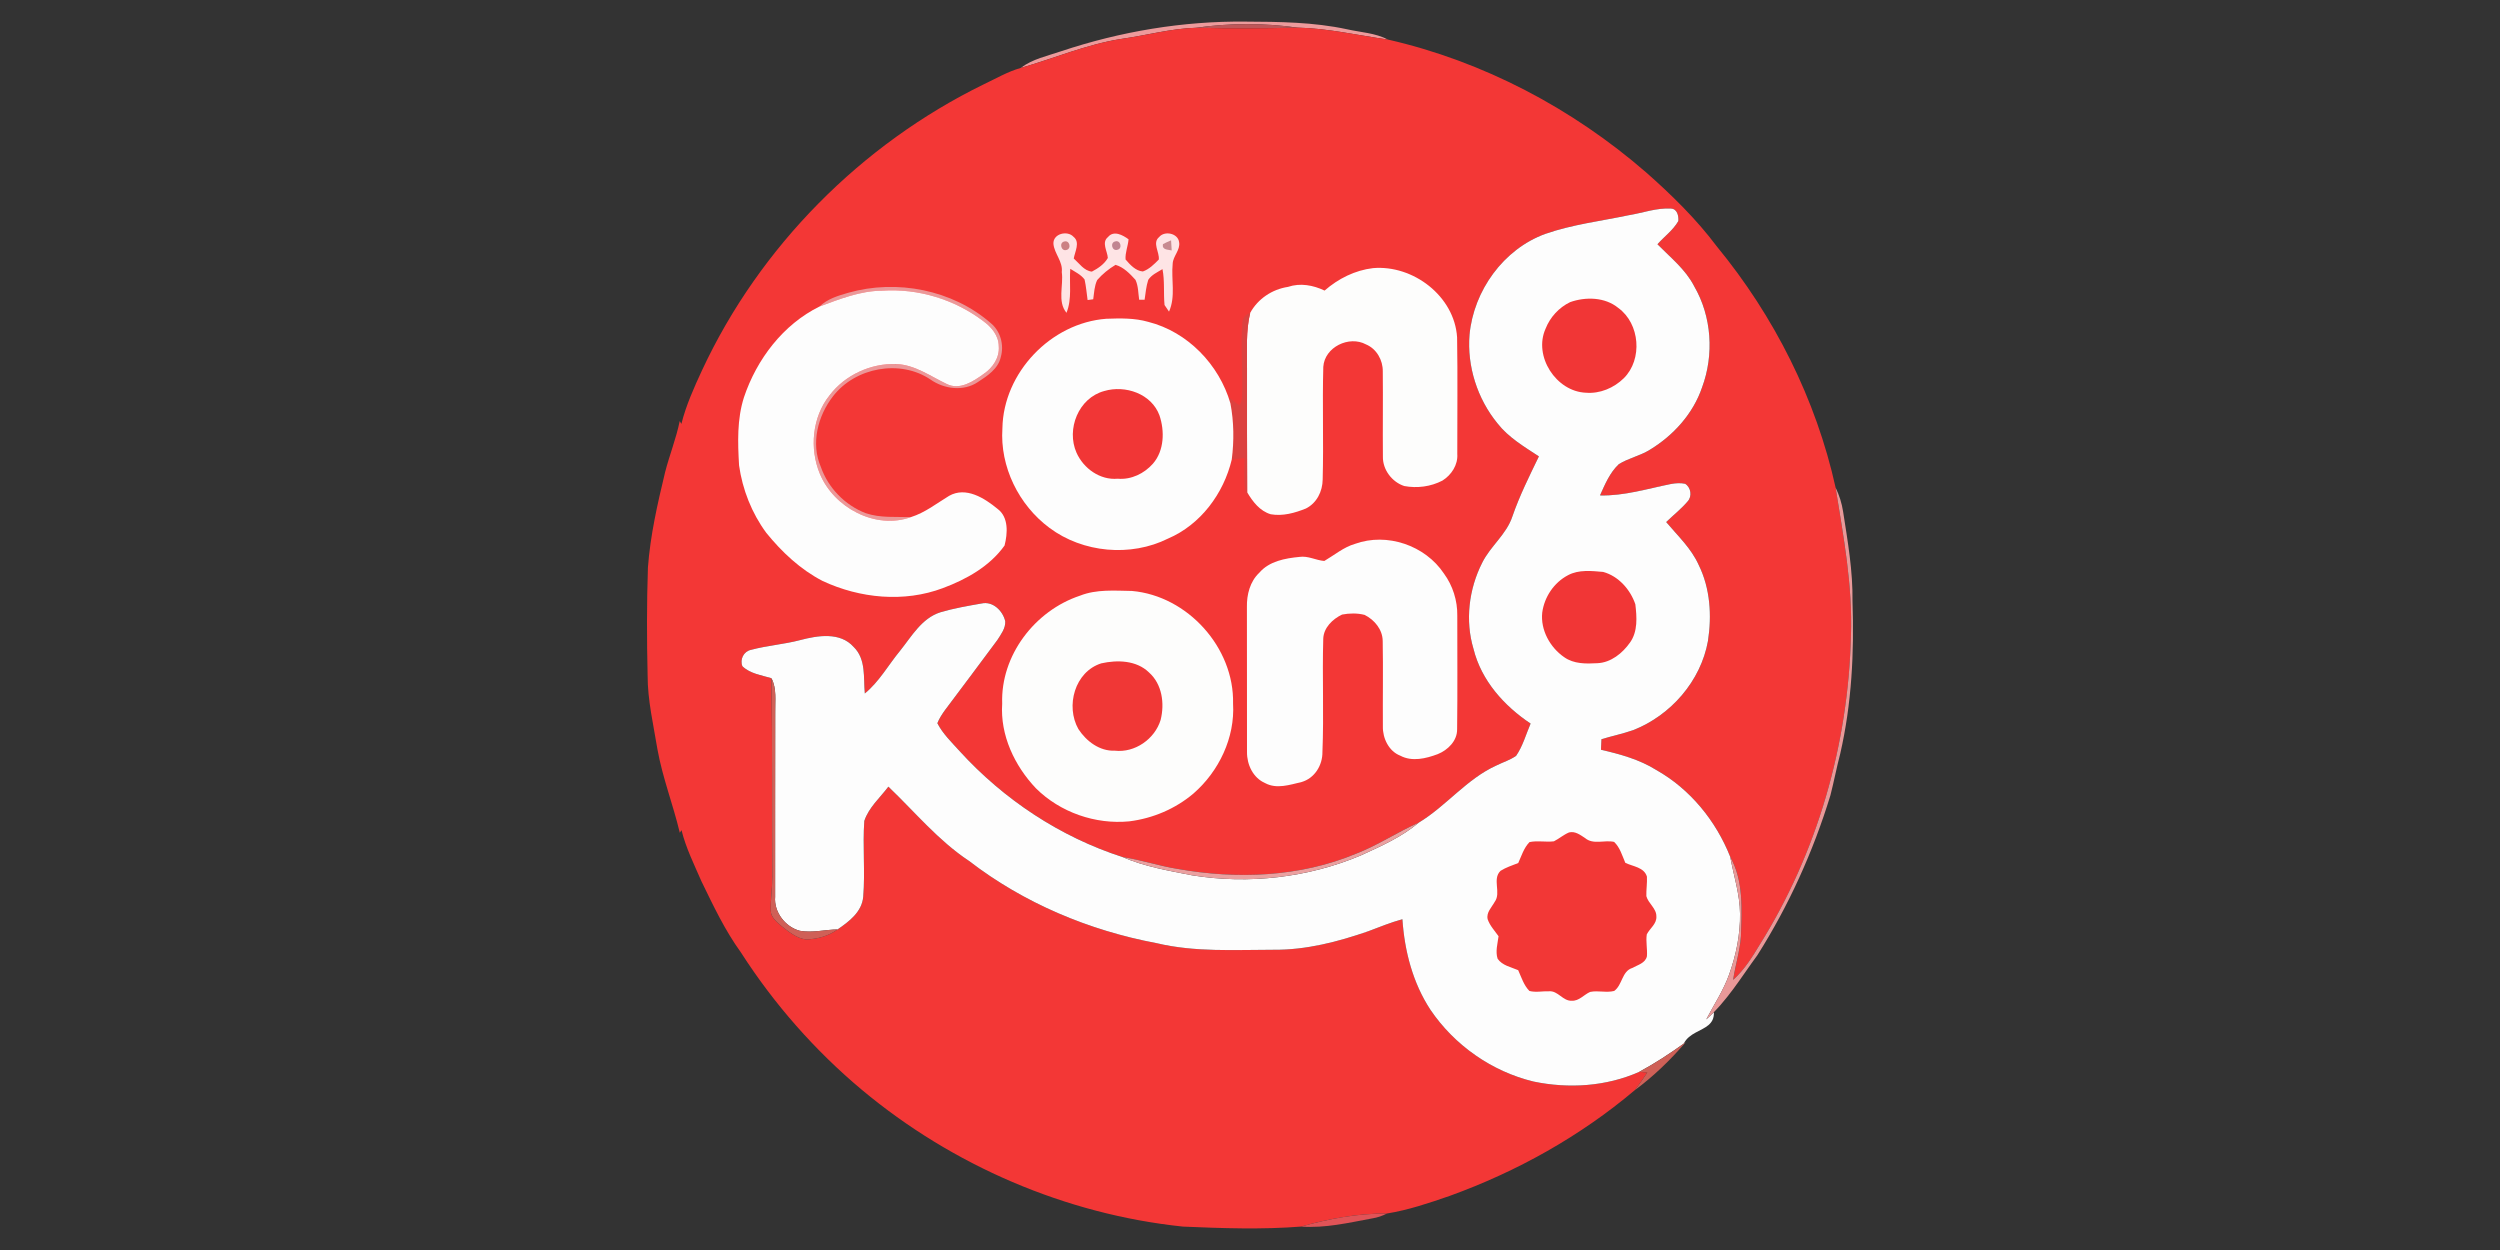 <?xml version="1.0" encoding="utf-8"?>
<!-- Generator: Adobe Illustrator 17.0.0, SVG Export Plug-In . SVG Version: 6.00 Build 0)  -->
<!DOCTYPE svg PUBLIC "-//W3C//DTD SVG 1.1//EN" "http://www.w3.org/Graphics/SVG/1.1/DTD/svg11.dtd">
<svg version="1.1" id="레이어_1" xmlns="http://www.w3.org/2000/svg" xmlns:xlink="http://www.w3.org/1999/xlink" x="0px"
	 y="0px" width="320px" height="160px" viewBox="0 0 320 160" enable-background="new 0 0 320 160" xml:space="preserve">
<rect x="0" y="0" width="320" height="160" fill="#333333" stroke="none"/>
<g>
	<path fill="#ED9A9B" d="M135.824,6.56c7.585-2.532,15.588-3.88,23.591-3.793c4.341,0.022,8.726,0.058,12.991,0.977
		c1.755,0.4,3.625,0.465,5.246,1.319c-3.862-0.541-7.676-1.442-11.588-1.529c-4.287-0.603-8.664-0.592-12.943,0.018
		c-3.28,0.098-6.444,0.992-9.678,1.442c-4.403,0.705-8.526,2.481-12.791,3.702C132.162,7.544,134.062,7.166,135.824,6.56
		L135.824,6.56z"/>
	<path fill="#BF5658" d="M153.119,3.552c4.279-0.61,8.657-0.621,12.943-0.018C161.747,3.646,157.431,3.668,153.119,3.552
		L153.119,3.552z"/>
	<path fill="#F33736" d="M234.958,62.416c-2.499-11.312-7.854-21.934-15.203-30.871c-2.63-3.506-5.776-6.59-9.056-9.481
		c-9.441-8.195-20.841-14.211-33.047-17.001c-3.862-0.541-7.676-1.442-11.588-1.529c-4.316,0.113-8.631,0.134-12.943,0.018
		c-3.28,0.098-6.444,0.992-9.678,1.442c-4.403,0.705-8.526,2.481-12.791,3.702c-1.667,0.469-3.168,1.362-4.723,2.092
		c-15.683,7.669-28.688,20.765-36.066,36.603c-1.028,2.227-2.049,4.479-2.645,6.869c-0.073-0.124-0.142-0.247-0.214-0.367
		c-0.45,2.22-1.301,4.33-1.864,6.521c-0.97,4.021-1.896,8.076-2.205,12.21c-0.156,4.599-0.149,9.202-0.04,13.804
		c-0.007,3.208,0.748,6.35,1.261,9.5c0.654,3.636,2.009,7.084,2.859,10.666c0.073-0.113,0.145-0.229,0.218-0.338
		c0.563,2.285,1.62,4.399,2.55,6.546c1.518,3.124,3.008,6.285,5.053,9.107c4.239,6.608,9.478,12.566,15.501,17.604
		c11.588,9.674,26.058,15.919,41.083,17.492c5.031,0.214,10.103,0.392,15.123-0.004c3.564-1.01,7.262-1.693,10.978-1.671
		c2.75-0.443,5.424-1.348,8.054-2.26c8.584-3.106,16.681-7.621,23.664-13.517c0.574-0.734,1.097-1.504,1.62-2.278
		c-0.262-0.018-0.781-0.058-1.039-0.076c-4.229,1.874-9.038,2.176-13.536,1.235c-5.329-1.29-10.106-4.643-13.18-9.176
		c-2.26-3.437-3.32-7.531-3.593-11.599c-1.489,0.403-2.917,0.995-4.363,1.537c-3.891,1.355-7.952,2.405-12.104,2.372
		c-5.002,0.004-10.088,0.327-15-0.846c-8.653-1.624-17.005-5.129-23.994-10.517c-3.938-2.601-6.949-6.285-10.335-9.514
		c-1.068,1.417-2.514,2.666-3.081,4.388c-0.229,3.222,0.124,6.466-0.138,9.692c-0.156,1.944-1.813,3.19-3.295,4.199
		c-1.162,0.857-2.623,1.246-4.051,1.279c-1.206-0.156-2.183-0.992-3.113-1.704c-0.585-0.541-1.377-1.104-1.38-1.983
		c-0.036-1.449,0.203-2.892,0.196-4.341c-0.058-8.472,0.025-16.943-0.113-25.415c-1.271-0.392-2.714-0.567-3.713-1.533
		c-0.345-0.876,0.171-1.896,1.097-2.092c2.063-0.552,4.214-0.705,6.285-1.246c2.241-0.592,5.122-1.079,6.859,0.872
		c1.613,1.562,1.239,3.934,1.431,5.958c1.853-1.522,3.019-3.658,4.526-5.485c1.475-1.842,2.765-4.156,5.151-4.911
		c1.726-0.512,3.506-0.814,5.275-1.126c1.439-0.323,2.725,0.955,3.022,2.278c0.055,0.901-0.549,1.671-1.006,2.398
		c-2.209,3.001-4.465,5.965-6.691,8.951c-0.385,0.534-0.748,1.086-0.992,1.7c0.701,1.366,1.824,2.434,2.841,3.564
		c5.656,6.205,12.867,10.989,20.87,13.572c2.361,0.356,4.635,1.126,6.993,1.508c7.603,1.359,15.679,1.068,22.872-1.933
		c2.801-1.075,5.297-2.779,8.043-3.981c3.546-2.147,6.139-5.605,9.957-7.327c0.832-0.414,1.744-0.687,2.507-1.231
		c0.861-1.25,1.257-2.746,1.853-4.127c-3.393-2.26-6.303-5.504-7.305-9.54c-1.09-3.644-0.603-7.665,1.104-11.036
		c1.053-2.14,3.113-3.633,3.869-5.936c0.919-2.652,2.172-5.166,3.393-7.687c-1.893-1.242-3.898-2.423-5.311-4.236
		c-2.565-3.142-3.898-7.295-3.567-11.341c0.523-5.631,4.341-10.953,9.703-12.903c3.444-1.202,7.091-1.635,10.648-2.383
		c1.805-0.291,3.582-0.966,5.431-0.857c0.806,0.036,0.999,0.948,0.945,1.598c-0.668,1.166-1.791,1.976-2.677,2.968
		c1.66,1.693,3.589,3.211,4.693,5.358c2.267,3.891,2.576,8.784,1.014,12.983c-1.144,3.357-3.662,6.132-6.662,7.956
		c-1.25,0.788-2.743,1.075-3.989,1.856c-1.152,1.083-1.773,2.587-2.409,4c3.102,0.076,6.092-0.865,9.107-1.468
		c0.589-0.102,1.199-0.153,1.795-0.022c0.748,0.472,0.915,1.613,0.309,2.263c-0.825,0.966-1.831,1.755-2.739,2.634
		c1.475,1.755,3.208,3.36,4.159,5.485c1.482,2.997,1.693,6.466,1.192,9.728c-0.915,5.133-4.752,9.529-9.569,11.421
		c-1.333,0.465-2.717,0.752-4.065,1.162c-0.025,0.45-0.044,0.901-0.062,1.351c2.445,0.563,4.904,1.235,7.055,2.576
		c4.356,2.452,7.661,6.513,9.492,11.138c1.736,3.102,1.475,6.739,1.37,10.161c-0.127,1.893-0.727,3.713-0.999,5.584
		c1.395-1.261,2.412-2.855,3.368-4.457c7.414-11.825,11.378-25.702,11.712-39.626C237.152,74.971,235.96,68.679,234.958,62.416z"/>
	<path fill="#FDFDFD" d="M217.055,132.163c0.495-0.593,0.98-1.186,1.573-1.778C218.036,130.978,217.55,131.57,217.055,132.163
		c1.145-0.625,2.394-1.019,2.322-2.607c-0.315,0.321-0.641,0.633-0.981,0.931c0.992-1.9,2.198-3.698,2.924-5.725
		c0.897-2.507,1.446-5.155,1.402-7.821c-0.018-2.478-0.814-4.846-1.25-7.258c-1.831-4.624-5.137-8.686-9.492-11.138
		c-2.151-1.34-4.61-2.013-7.055-2.576c0.018-0.45,0.036-0.901,0.062-1.351c1.348-0.41,2.732-0.697,4.065-1.162
		c4.817-1.893,8.653-6.288,9.569-11.421c0.501-3.262,0.291-6.731-1.192-9.728c-0.952-2.125-2.685-3.731-4.159-5.485
		c0.908-0.879,1.914-1.667,2.739-2.634c0.607-0.65,0.44-1.791-0.309-2.263c-0.596-0.131-1.206-0.08-1.795,0.022
		c-3.015,0.603-6.005,1.544-9.107,1.468c0.636-1.413,1.257-2.917,2.409-4c1.246-0.781,2.739-1.068,3.989-1.856
		c3.001-1.824,5.518-4.599,6.662-7.956c1.562-4.199,1.253-9.093-1.014-12.983c-1.104-2.147-3.033-3.665-4.693-5.358
		c0.886-0.992,2.009-1.802,2.677-2.968c0.054-0.65-0.138-1.562-0.945-1.598c-1.849-0.109-3.625,0.567-5.431,0.857
		c-3.556,0.748-7.204,1.181-10.648,2.383c-5.362,1.951-9.18,7.273-9.703,12.903c-0.331,4.047,1.003,8.199,3.567,11.341
		c1.413,1.813,3.418,2.993,5.311,4.236c-1.221,2.521-2.474,5.035-3.393,7.687c-0.756,2.303-2.815,3.796-3.869,5.936
		c-1.707,3.371-2.194,7.393-1.104,11.036c1.003,4.036,3.912,7.28,7.305,9.54c-0.596,1.38-0.992,2.877-1.853,4.127
		c-0.763,0.545-1.675,0.817-2.507,1.231c-3.818,1.722-6.412,5.18-9.957,7.327c-2.205,1.853-4.857,3.022-7.454,4.21
		c-6.753,2.837-14.298,3.698-21.528,2.536c-3.015-0.596-6.085-1.108-8.926-2.339c-8.003-2.583-15.214-7.367-20.87-13.572
		c-1.017-1.13-2.14-2.198-2.841-3.564c0.243-0.614,0.607-1.166,0.992-1.7c2.227-2.986,4.483-5.95,6.691-8.951
		c0.458-0.727,1.061-1.497,1.006-2.398c-0.298-1.322-1.584-2.601-3.022-2.278c-1.769,0.312-3.549,0.614-5.275,1.126
		c-2.387,0.756-3.676,3.07-5.151,4.911c-1.508,1.827-2.674,3.963-4.526,5.485c-0.193-2.023,0.182-4.396-1.431-5.958
		c-1.736-1.951-4.617-1.464-6.859-0.872c-2.071,0.541-4.221,0.694-6.285,1.246c-0.926,0.196-1.442,1.217-1.097,2.092
		c0.999,0.966,2.441,1.141,3.713,1.533c0.708,1.34,0.461,2.895,0.49,4.348c-0.018,7.876-0.004,15.755-0.011,23.635
		c-0.167,1.962,1.29,3.851,3.157,4.352c1.602,0.294,3.215-0.156,4.824-0.171c1.482-1.01,3.139-2.256,3.295-4.199
		c0.262-3.226-0.091-6.47,0.138-9.692c0.567-1.722,2.013-2.972,3.081-4.388c3.386,3.23,6.397,6.913,10.335,9.514
		c6.989,5.387,15.341,8.893,23.994,10.517c4.911,1.173,9.997,0.85,15,0.846c4.152,0.033,8.214-1.017,12.104-2.372
		c1.446-0.541,2.873-1.133,4.363-1.537c0.272,4.069,1.333,8.163,3.593,11.599c3.073,4.534,7.85,7.887,13.18,9.176
		c4.497,0.941,9.307,0.639,13.536-1.235c1.985-1.072,3.881-2.308,5.711-3.627C215.865,132.894,216.446,132.496,217.055,132.163z"/>
	<path fill="#FEE4E5" d="M134.839,31.218c-0.08-1.315,1.802-1.769,2.583-0.897c0.861,0.69,0.163,1.896,0.018,2.765
		c0.701,0.621,1.311,1.573,2.318,1.682c0.792-0.41,1.598-0.959,2.045-1.747c-0.054-0.883-0.843-1.991,0.025-2.685
		c0.73-0.886,1.9-0.243,2.626,0.294c-0.062,0.865-0.45,1.722-0.381,2.583c0.574,0.668,1.282,1.46,2.212,1.537
		c0.81-0.287,1.446-0.926,2.042-1.529c0.102-0.959-0.861-2.132,0.04-2.877c0.69-0.843,2.405-0.498,2.557,0.643
		c0.185,1.014-0.774,1.78-0.821,2.761c-0.207,2.042,0.403,4.203-0.469,6.139c-0.142-0.214-0.429-0.636-0.574-0.846
		c-0.145-1.529,0.036-3.077-0.262-4.592c-0.647,0.396-1.399,0.719-1.824,1.377c-0.265,0.825-0.341,1.689-0.465,2.543
		c-0.174,0-0.523-0.004-0.697-0.004c-0.124-0.85-0.102-1.755-0.469-2.543c-0.708-0.781-1.515-1.624-2.554-1.922
		c-0.875,0.523-1.678,1.177-2.347,1.944c-0.367,0.767-0.392,1.638-0.509,2.463c-0.182,0.025-0.541,0.076-0.719,0.098
		c-0.127-0.875-0.193-1.765-0.389-2.63c-0.465-0.625-1.192-0.963-1.831-1.366c-0.142,1.878,0.247,3.833-0.483,5.631
		c-1.195-1.449-0.36-3.502-0.603-5.213C136.071,33.489,134.956,32.472,134.839,31.218L134.839,31.218z"/>
	<path fill="#CC8183" d="M136.22,30.913c0.683-0.214,0.974,0.926,0.283,1.086C135.827,32.203,135.533,31.066,136.22,30.913
		L136.22,30.913z"/>
	<path fill="#C18591" d="M142.744,30.902c0.683-0.222,0.981,0.915,0.287,1.068C142.345,32.196,142.047,31.055,142.744,30.902
		L142.744,30.902z"/>
	<path fill="#C78A90" d="M148.854,31.251c0.338-0.182,0.687-0.345,1.046-0.487c0.018,0.323,0.058,0.97,0.076,1.293
		C149.465,31.934,148.713,32,148.854,31.251L148.854,31.251z"/>
	<path fill="#FDFDFC" d="M169.547,37.194c1.744-1.522,3.883-2.601,6.201-2.874c5.133-0.443,10.433,3.593,10.76,8.864
		c0.084,4.973,0.015,9.95,0.025,14.923c0.102,1.395-0.752,2.692-1.904,3.411c-1.489,0.777-3.244,1.003-4.886,0.694
		c-1.569-0.512-2.761-2.092-2.732-3.749c-0.033-3.64,0.025-7.284-0.015-10.924c0.022-1.442-0.792-2.888-2.147-3.455
		c-2.172-1.173-5.304,0.349-5.467,2.873c-0.131,4.802,0.051,9.619-0.08,14.422c-0.018,1.518-0.752,3.012-2.143,3.709
		c-1.413,0.57-2.972,1.01-4.505,0.737c-1.391-0.41-2.314-1.62-3.015-2.812c-0.033-5.275-0.018-10.549-0.022-15.821
		c0.018-2.387-0.163-4.802,0.407-7.146c0.992-1.805,2.808-3.012,4.835-3.324C166.433,36.192,168.083,36.497,169.547,37.194
		L169.547,37.194z"/>
	<path fill="#EB9899" d="M108.604,37.467c6.201-1.751,13.274-0.378,18.178,3.862c1.271,1.024,1.765,2.794,1.326,4.348
		c-0.323,1.529-1.729,2.438-2.95,3.233c-1.82,1.221-4.308,0.897-6.045-0.323c-3.894-2.637-9.641-1.558-12.486,2.136
		c-1.944,2.499-2.863,6.045-1.558,9.042c0.937,2.688,3.084,4.897,5.736,5.918c1.86,0.639,3.858,0.443,5.791,0.509
		c-4.53,1.638-9.859-1.206-11.657-5.551c-1.344-3.229-0.977-7.251,1.231-10.019c1.969-2.612,5.289-4.138,8.544-4.025
		c2.387,0.091,4.359,1.548,6.437,2.539c1.678,0.857,3.422-0.309,4.759-1.271c1.17-0.788,2.06-2.103,1.929-3.564
		c-0.015-1.337-0.926-2.434-1.958-3.182c-3.676-2.79-8.344-4.221-12.958-3.909c-2.804,0.015-5.431,1.072-8.021,2.023
		C105.908,38.248,107.285,37.848,108.604,37.467L108.604,37.467z"/>
	<path fill="#FDFDFD" d="M104.902,39.232c2.59-0.952,5.217-2.009,8.021-2.023c4.614-0.312,9.282,1.119,12.958,3.909
		c1.032,0.748,1.944,1.845,1.958,3.182c0.131,1.46-0.759,2.775-1.929,3.564c-1.337,0.963-3.081,2.129-4.759,1.271
		c-2.078-0.992-4.05-2.448-6.437-2.539c-3.255-0.113-6.575,1.413-8.544,4.025c-2.209,2.768-2.576,6.79-1.231,10.019
		c1.798,4.345,7.127,7.189,11.657,5.551c1.809-0.567,3.295-1.758,4.893-2.725c2.158-1.221,4.53,0.298,6.194,1.667
		c1.449,1.072,1.293,3.15,0.901,4.693c-1.896,2.663-4.882,4.327-7.887,5.449c-4.973,1.878-10.626,1.315-15.392-0.905
		c-2.844-1.468-5.224-3.702-7.225-6.172c-1.856-2.517-3.048-5.54-3.48-8.635c-0.167-2.913-0.272-5.91,0.632-8.722
		C96.866,45.975,100.245,41.528,104.902,39.232L104.902,39.232z"/>
	<path fill="#F13636" d="M200.977,38.673c1.991-0.708,4.468-0.65,6.165,0.745c2.775,2.009,3.139,6.575,0.708,8.991
		c-1.271,1.25-3.062,2.009-4.857,1.86c-3.818-0.153-6.742-4.686-5.158-8.199C198.409,40.605,199.553,39.352,200.977,38.673
		L200.977,38.673z"/>
	<path fill="#DC413F" d="M159.019,41.383c-0.018-0.665,0.396-1.126,1.006-1.333c-0.57,2.343-0.389,4.759-0.407,7.146
		c0.004,5.271-0.011,10.546,0.022,15.821l-0.127,0.341c-0.334-1.558-0.225-3.157-0.203-4.733c-0.552,0.065-1.101,0.134-1.646,0.196
		c0.305-2.387,0.28-4.835-0.174-7.204c-0.033-0.178-0.091-0.534-0.124-0.712c0.421,0.323,0.828,0.683,1.282,0.97
		c0.211-0.316,0.316-0.661,0.327-1.039C159.11,47.686,158.783,44.525,159.019,41.383L159.019,41.383z"/>
	<path fill="#FDFDFD" d="M128.308,54.824c0.116-7.127,6.219-13.496,13.303-14.022c1.791-0.065,3.622-0.105,5.362,0.396
		c5.039,1.271,9.082,5.471,10.517,10.419c0.454,2.369,0.48,4.817,0.174,7.204c-1.032,4.352-3.989,8.337-8.155,10.117
		c-4.784,2.383-10.902,1.827-15.185-1.377C130.397,64.643,127.977,59.735,128.308,54.824L128.308,54.824z"/>
	<path fill="#F13636" d="M141.331,50.054c2.703-0.803,6.063,0.338,7.084,3.124c0.672,1.998,0.61,4.497-0.832,6.165
		c-1.123,1.275-2.797,2.085-4.515,1.933c-2.267,0.203-4.374-1.311-5.275-3.328C136.463,54.933,138.043,50.944,141.331,50.054
		L141.331,50.054z"/>
	<path fill="#E99999" d="M237.119,76.976c0.058-3.862-0.607-7.672-1.199-11.472c-0.163-1.072-0.487-2.114-0.963-3.088
		c1.003,6.263,2.194,12.555,1.965,18.927c-0.334,13.924-4.298,27.801-11.712,39.626c-0.955,1.602-1.973,3.197-3.368,4.457
		c0.272-1.871,0.872-3.691,0.999-5.584c0.105-3.422,0.367-7.058-1.37-10.161c0.436,2.412,1.231,4.781,1.25,7.258
		c0.044,2.666-0.505,5.315-1.402,7.821c-0.727,2.027-1.933,3.825-2.924,5.725c2.652-2.325,4.476-5.406,6.55-8.221
		c4.018-6.354,7.142-13.256,9.343-20.441c0.458-1.78,0.799-3.586,1.264-5.358C237.017,90.083,237.348,83.501,237.119,76.976z"/>
	<path fill="#FDFDFD" d="M173.444,69.613c4.087-1.475,8.969,0.189,11.374,3.793c1.137,1.548,1.744,3.473,1.715,5.391
		c-0.004,4.853,0.04,9.703-0.022,14.556c0.018,1.475-1.188,2.656-2.478,3.175c-1.508,0.567-3.291,1.003-4.795,0.2
		c-1.468-0.567-2.263-2.227-2.23-3.734c-0.025-3.651,0.044-7.298-0.022-10.945c-0.011-1.464-1.057-2.714-2.314-3.342
		c-0.941-0.243-1.94-0.222-2.884-0.044c-1.213,0.574-2.372,1.689-2.412,3.113c-0.138,4.824,0.091,9.656-0.105,14.48
		c0.022,1.693-0.995,3.357-2.666,3.843c-1.511,0.352-3.197,0.937-4.668,0.138c-1.54-0.665-2.343-2.365-2.321-3.985
		c-0.015-6.179,0.007-12.362-0.011-18.545c-0.033-1.588,0.392-3.28,1.588-4.399c1.264-1.475,3.299-1.849,5.133-2.023
		c1.108-0.167,2.111,0.436,3.186,0.519C170.807,71.048,171.977,70.042,173.444,69.613L173.444,69.613z"/>
	<path fill="#F13636" d="M200.704,73.627c1.366-0.737,3.008-0.552,4.497-0.421c1.962,0.534,3.48,2.249,4.123,4.141
		c0.193,1.638,0.331,3.495-0.69,4.908c-0.963,1.362-2.434,2.554-4.159,2.634c-1.449,0.08-3.019,0.113-4.258-0.77
		c-1.809-1.239-3.048-3.48-2.812-5.703C197.671,76.417,198.91,74.564,200.704,73.627L200.704,73.627z"/>
	<path fill="#FDFDFC" d="M138.24,76.246c2.114-0.839,4.432-0.639,6.659-0.603c7.113,0.632,13.1,7.258,12.933,14.418
		c0.258,4.359-1.805,8.664-5.064,11.505c-2.314,1.965-5.22,3.193-8.225,3.567c-4.337,0.421-8.846-1.152-11.944-4.229
		c-2.735-2.884-4.592-6.8-4.319-10.84C128.064,83.897,132.464,78.161,138.24,76.246L138.24,76.246z"/>
	<path fill="#F03736" d="M140.968,84.907c2.056-0.458,4.497-0.396,6.099,1.162c1.693,1.504,2.02,3.981,1.493,6.085
		c-0.748,2.445-3.295,4.229-5.863,3.934c-1.947,0.08-3.647-1.21-4.664-2.768C136.369,90.381,137.564,85.975,140.968,84.907
		L140.968,84.907z"/>
	<path fill="#CF6057" d="M98.741,86.807c0.708,1.34,0.461,2.895,0.49,4.348c-0.018,7.876-0.004,15.755-0.011,23.635
		c-0.167,1.962,1.29,3.851,3.157,4.352c1.602,0.294,3.215-0.156,4.824-0.171c-1.162,0.857-2.623,1.246-4.05,1.279
		c-1.206-0.156-2.183-0.992-3.113-1.704c-0.585-0.541-1.377-1.104-1.38-1.983c-0.036-1.449,0.203-2.892,0.196-4.341
		C98.795,103.75,98.879,95.278,98.741,86.807L98.741,86.807z"/>
	<path fill="#EBA0A0" d="M173.561,109.279c2.801-1.075,5.297-2.779,8.043-3.981c-2.205,1.853-4.857,3.022-7.454,4.21
		c-6.753,2.837-14.298,3.698-21.528,2.536c-3.015-0.596-6.085-1.108-8.926-2.339c2.361,0.356,4.635,1.126,6.993,1.508
		C158.292,112.57,166.368,112.279,173.561,109.279L173.561,109.279z"/>
	<path fill="#F23736" d="M198.903,107.688c0.665-0.341,1.239-0.846,1.933-1.137c0.781-0.196,1.439,0.32,2.052,0.719
		c1.053,0.894,2.492,0.211,3.72,0.494c0.752,0.716,1.032,1.751,1.431,2.677c0.97,0.476,2.408,0.556,2.768,1.769
		c0.044,0.832-0.098,1.664-0.073,2.499c0.251,0.948,1.301,1.558,1.282,2.597c0.065,0.945-0.839,1.522-1.228,2.296
		c-0.138,0.93,0.091,1.867,0.018,2.801c-0.196,0.886-1.188,1.112-1.874,1.497c-1.351,0.429-1.253,2.183-2.318,2.943
		c-1.01,0.254-2.063-0.087-3.073,0.123c-0.799,0.345-1.42,1.181-2.354,1.13c-1.137,0.062-1.773-1.315-2.913-1.21
		c-0.836-0.033-1.693,0.174-2.51-0.044c-0.723-0.734-1.024-1.744-1.435-2.659c-0.915-0.396-2.034-0.592-2.634-1.464
		c-0.305-0.934,0-1.936,0.12-2.881c-0.494-0.705-1.115-1.351-1.395-2.176c-0.2-0.872,0.52-1.526,0.901-2.223
		c0.865-1.173-0.356-2.906,0.748-3.974c0.701-0.443,1.5-0.694,2.267-0.999c0.418-0.919,0.716-1.936,1.439-2.677
		C196.803,107.568,197.864,107.818,198.903,107.688L198.903,107.688z"/>
	<path fill="#CF6057" d="M209.819,137.2c0.258,0.018,0.777,0.058,1.039,0.076c-0.523,0.774-1.046,1.544-1.62,2.278
		c2.416-1.78,4.577-3.876,6.532-6.15C213.866,134.788,211.89,136.081,209.819,137.2z"/>
	<path fill="#E05357" d="M166.542,157.002c3.564-1.01,7.262-1.693,10.978-1.671c-0.581,0.309-1.213,0.516-1.86,0.621
		C172.652,156.508,169.619,157.231,166.542,157.002L166.542,157.002z"/>
</g>
</svg>
